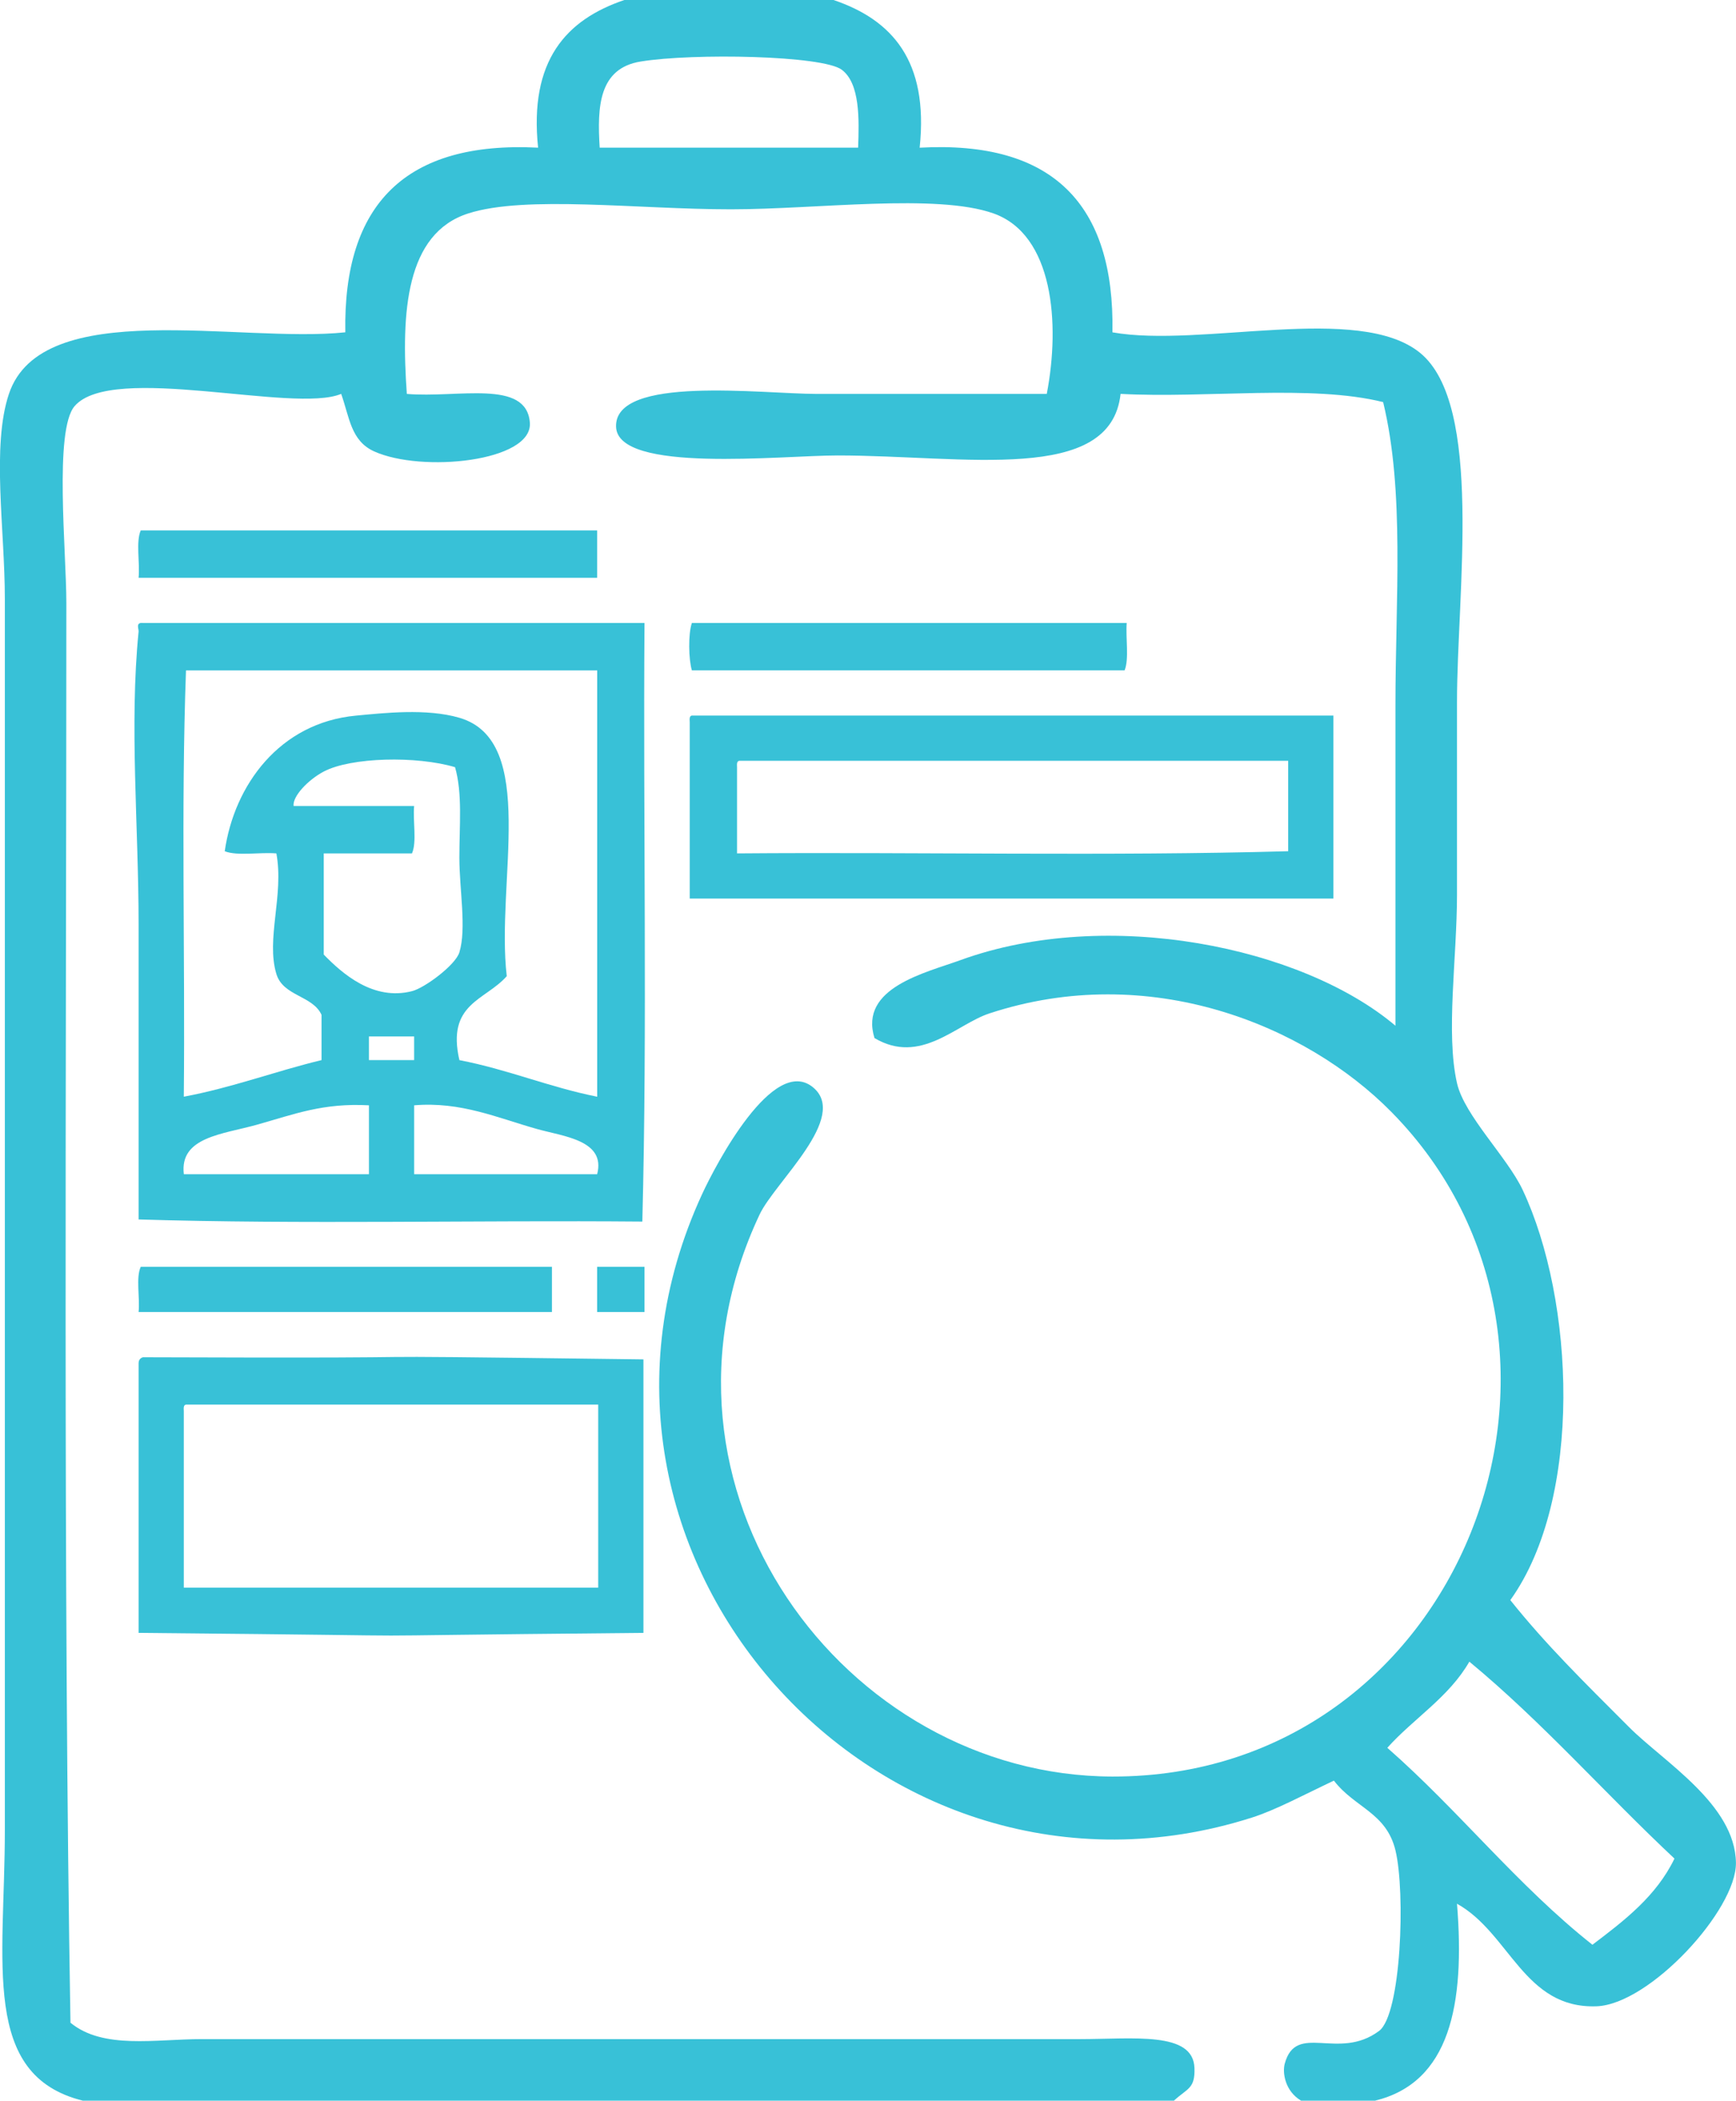 <?xml version="1.0" encoding="UTF-8"?> <!-- Generator: Adobe Illustrator 15.1.0, SVG Export Plug-In . SVG Version: 6.00 Build 0) --> <svg xmlns="http://www.w3.org/2000/svg" xmlns:xlink="http://www.w3.org/1999/xlink" id="Layer_1" x="0px" y="0px" width="56.877px" height="68.811px" viewBox="0 0 56.877 68.811" xml:space="preserve"> <g> <g> <path fill-rule="evenodd" clip-rule="evenodd" fill="#38C1D7" d="M4.611,17.374c4.984,0,9.969,0,14.953,0c0,0.517,0,1.034,0,1.552 c-5.008,0-10.016,0-15.023,0C4.588,18.431,4.447,17.75,4.611,17.374z"></path> <path fill-rule="evenodd" clip-rule="evenodd" fill="#38C1D7" d="M21.116,20.407c-0.048,6.512,0.095,13.212-0.071,19.607 c-5.478-0.047-11.144,0.094-16.504-0.069c0-3.162,0-6.415,0-9.664c0-3.22-0.306-6.535,0-9.593C4.55,20.6,4.432,20.38,4.683,20.407 C10.16,20.407,15.639,20.407,21.116,20.407z M6.022,35.924c1.603-0.301,2.979-0.828,4.513-1.199c0-0.493,0-0.987,0-1.481 c-0.29-0.638-1.259-0.608-1.48-1.34c-0.346-1.143,0.253-2.58,0-3.949c-0.541-0.047-1.269,0.093-1.692-0.071 c0.308-2.162,1.794-4.21,4.303-4.443c0.902-0.084,2.305-0.245,3.385,0.071c2.597,0.758,1.191,5.389,1.552,8.463 c-0.701,0.799-1.98,0.886-1.552,2.751c1.598,0.308,2.929,0.882,4.515,1.199c0-4.655,0-9.311,0-13.965c-4.491,0-8.981,0-13.472,0 C5.928,26.473,6.069,31.291,6.022,35.924z M10.607,25.273c-0.52,0.275-1.028,0.816-0.988,1.129c1.316,0,2.633,0,3.949,0 c-0.045,0.495,0.094,1.175-0.07,1.552c-0.963,0-1.928,0-2.891,0c0,1.104,0,2.209,0,3.314c0.61,0.627,1.624,1.522,2.891,1.199 c0.416-0.105,1.424-0.854,1.552-1.27c0.24-0.779,0-2.069,0-3.104c0-1.053,0.106-2.1-0.141-2.963 C13.654,24.756,11.501,24.801,10.607,25.273z M12.088,34.725c0.494,0,0.987,0,1.48,0c0-0.259,0-0.517,0-0.775 c-0.493,0-0.986,0-1.48,0C12.088,34.208,12.088,34.466,12.088,34.725z M8.42,36.841c-1.126,0.316-2.544,0.401-2.397,1.621 c2.021,0,4.043,0,6.065,0c0-0.752,0-1.503,0-2.256C10.586,36.125,9.667,36.49,8.42,36.841z M17.59,36.981 c-1.295-0.364-2.485-0.902-4.021-0.775c0,0.753,0,1.504,0,2.256c1.999,0,3.997,0,5.996,0 C19.854,37.346,18.458,37.227,17.59,36.981z"></path> <path fill-rule="evenodd" clip-rule="evenodd" fill="#38C1D7" d="M22.668,20.407c4.749,0,9.498,0,14.247,0 c-0.039,0.5,0.084,1.164-0.069,1.552c-4.727,0-9.452,0-14.178,0C22.56,21.595,22.544,20.768,22.668,20.407z"></path> <path fill-rule="evenodd" clip-rule="evenodd" fill="#38C1D7" d="M22.668,23.439c7.006,0,14.013,0,21.019,0 c0,1.999,0,3.997,0,5.995c-7.03,0-14.06,0-21.089,0c0-1.928,0-3.855,0-5.783C22.591,23.551,22.586,23.451,22.668,23.439z M24.148,25.132c0,0.941,0,1.882,0,2.822c5.996-0.048,12.179,0.094,18.057-0.071c0-0.986,0-1.975,0-2.962 c-5.995,0-11.99,0-17.985,0C24.138,24.934,24.143,25.032,24.148,25.132z"></path> <path fill-rule="evenodd" clip-rule="evenodd" fill="#38C1D7" d="M4.611,41.496c4.491,0,8.981,0,13.472,0c0,0.494,0,0.987,0,1.481 c-4.515,0-9.028,0-13.542,0C4.588,42.507,4.447,41.85,4.611,41.496z"></path> <path fill-rule="evenodd" clip-rule="evenodd" fill="#38C1D7" d="M19.564,41.496c0.518,0,1.034,0,1.552,0c0,0.494,0,0.987,0,1.481 c-0.518,0-1.034,0-1.552,0C19.564,42.483,19.564,41.99,19.564,41.496z"></path> <path fill-rule="evenodd" clip-rule="evenodd" fill="#38C1D7" d="M4.683,44.458c12.978,0.048,3.537-0.094,16.398,0.071 c0,2.985,0,5.973,0,8.958c-12.884,0.117-3.656,0.117-16.54,0c0-2.938,0-5.878,0-8.817C4.537,44.55,4.593,44.488,4.683,44.458z M6.022,46.222c0,1.928,0,3.855,0,5.783c12.061,0,1.516,0,13.577,0c0-1.998,0-3.997,0-5.995c-12.037,0-1.47,0-13.507,0 C6.011,46.022,6.016,46.122,6.022,46.222z"></path> <path fill-rule="evenodd" clip-rule="evenodd" fill="#38C1D7" d="M20.455,0c2.285,0,4.569,0,6.854,0 c1.907,0.646,3.124,1.982,2.822,4.838c4.363-0.242,6.391,1.853,6.316,6.048c2.904,0.517,8.071-0.964,10.079,0.672 c2.082,1.696,1.21,7.873,1.21,11.424c0,1.996,0,4.176,0,6.316c0,2.089-0.373,4.54,0,6.182c0.241,1.061,1.646,2.424,2.15,3.494 c1.702,3.612,1.993,10.095-0.403,13.44c1.172,1.466,2.393,2.661,3.897,4.167c1.136,1.134,3.467,2.523,3.495,4.435 c0.022,1.544-2.83,4.643-4.57,4.703c-2.377,0.083-2.836-2.394-4.569-3.36c0.268,3.313-0.235,5.857-2.688,6.452 c-0.807,0-1.613,0-2.419,0c-0.532-0.315-0.616-0.922-0.537-1.211c0.373-1.376,1.756-0.077,3.091-1.074 c0.728-0.544,0.867-4.542,0.537-5.914c-0.3-1.242-1.333-1.394-2.017-2.285c-1.001,0.472-1.908,0.963-2.688,1.211 c-12.164,3.875-23.461-8.618-18.009-20.429c0.437-0.945,2.325-4.562,3.629-3.494c1.193,0.978-1.245,3.103-1.747,4.166 c-4.229,8.966,2.777,18.396,11.558,18.412c11.436,0.021,16.801-13.996,9.139-21.771c-2.804-2.845-7.924-4.952-13.17-3.226 c-1.087,0.358-2.255,1.702-3.764,0.807c-0.513-1.651,1.675-2.137,2.822-2.555c4.808-1.745,11.181-0.44,14.246,2.151 c0-3.339,0-6.993,0-10.483c0-3.499,0.308-7.009-0.403-9.945c-2.369-0.588-5.795-0.117-8.602-0.269 c-0.321,2.968-5.106,2.017-9.273,2.017c-1.856,0-7.209,0.594-7.257-0.941c-0.053-1.696,4.771-1.075,6.585-1.075 c2.837,0,5.068,0,7.526,0c0.447-2.313,0.213-5.221-1.747-5.913c-1.872-0.661-5.774-0.134-8.602-0.134 c-3.059,0-6.725-0.466-8.601,0.134c-2.059,0.657-2.205,3.25-2.016,5.913c1.667,0.142,3.921-0.494,4.031,0.941 c0.098,1.278-3.544,1.65-5.106,0.94c-0.761-0.346-0.803-1.116-1.076-1.882c-1.543,0.651-7.512-1.025-8.735,0.403 c-0.673,0.786-0.269,4.751-0.269,6.451c0,15.139-0.109,32.235,0.135,46.501c1.072,0.881,2.777,0.537,4.301,0.537 c9.408,0,18.82,0,28.76,0c1.772,0,3.717-0.261,3.764,0.94c0.026,0.69-0.229,0.666-0.672,1.076c-11.917,0-23.834,0-35.749,0 c-3.349-0.833-2.554-4.52-2.554-8.871c0-13.537,0-26.926,0-40.318c0-2.281-0.441-5.008,0.134-6.72 c1.081-3.216,7.562-1.65,11.021-2.016c-0.074-4.195,1.973-6.27,6.316-6.048C17.332,1.982,18.549,0.646,20.455,0z M27.578,2.284 c-0.627-0.468-4.85-0.55-6.586-0.269c-1.374,0.223-1.429,1.476-1.344,2.822c2.823,0,5.645,0,8.467,0 C28.148,3.928,28.184,2.735,27.578,2.284z M48.141,54.43c-0.67,1.166-1.819,1.854-2.688,2.822c2.34,2.05,4.267,4.513,6.72,6.451 c1.045-0.792,2.089-1.586,2.688-2.822C52.594,58.757,50.543,56.417,48.141,54.43z"></path> </g> </g> </svg> 